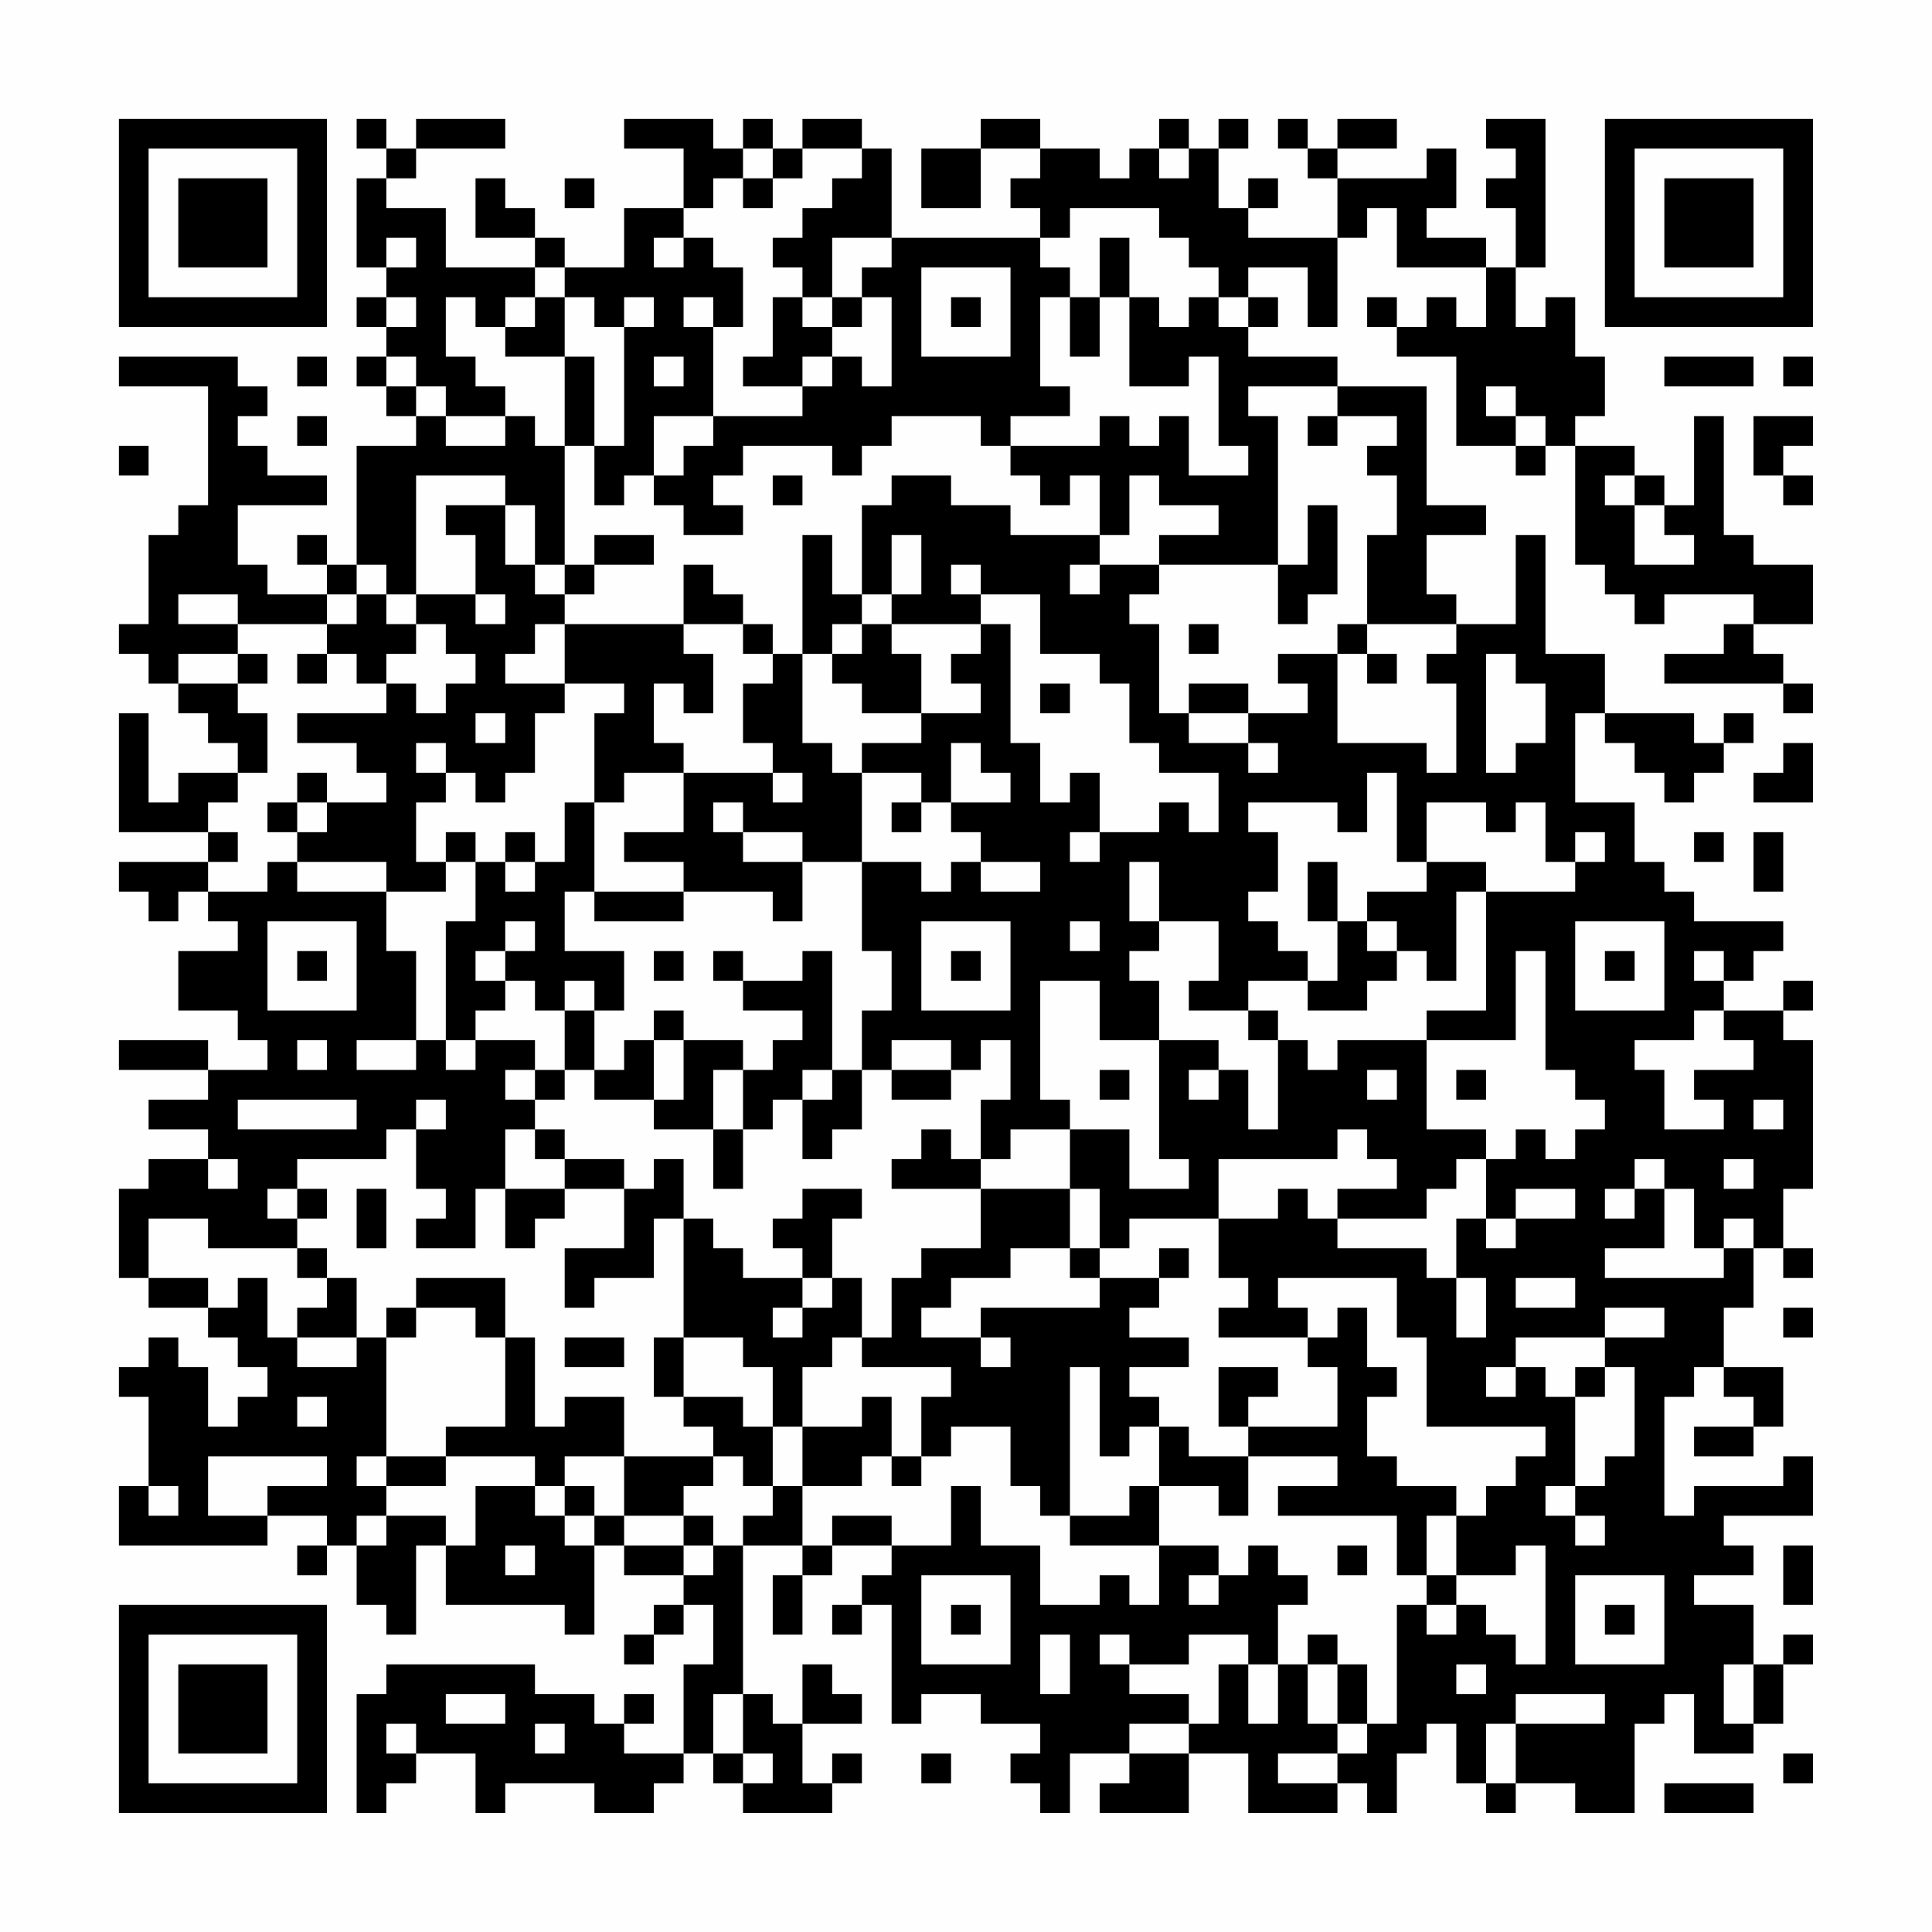 <?xml version="1.0" encoding="UTF-8"?>
<svg xmlns="http://www.w3.org/2000/svg" version="1.1" width="300" height="300" viewBox="0 0 300 300"><rect x="0" y="0" width="300" height="300" fill="#fefefe"/><g transform="scale(4.615)"><g transform="translate(4,4)"><path fill-rule="evenodd" d="M8 0L8 1L9 1L9 2L8 2L8 5L9 5L9 6L8 6L8 7L9 7L9 8L8 8L8 9L9 9L9 10L10 10L10 11L8 11L8 15L7 15L7 14L6 14L6 15L7 15L7 16L5 16L5 15L4 15L4 13L7 13L7 12L5 12L5 11L4 11L4 10L5 10L5 9L4 9L4 8L0 8L0 9L3 9L3 13L2 13L2 14L1 14L1 17L0 17L0 18L1 18L1 19L2 19L2 20L3 20L3 21L4 21L4 22L2 22L2 23L1 23L1 20L0 20L0 24L3 24L3 25L0 25L0 26L1 26L1 27L2 27L2 26L3 26L3 27L4 27L4 28L2 28L2 30L4 30L4 31L5 31L5 32L3 32L3 31L0 31L0 32L3 32L3 33L1 33L1 34L3 34L3 35L1 35L1 36L0 36L0 39L1 39L1 40L3 40L3 41L4 41L4 42L5 42L5 43L4 43L4 44L3 44L3 42L2 42L2 41L1 41L1 42L0 42L0 43L1 43L1 46L0 46L0 48L5 48L5 47L7 47L7 48L6 48L6 49L7 49L7 48L8 48L8 50L9 50L9 51L10 51L10 48L11 48L11 50L15 50L15 51L16 51L16 48L17 48L17 49L19 49L19 50L18 50L18 51L17 51L17 52L18 52L18 51L19 51L19 50L20 50L20 52L19 52L19 55L17 55L17 54L18 54L18 53L17 53L17 54L16 54L16 53L14 53L14 52L9 52L9 53L8 53L8 57L9 57L9 56L10 56L10 55L12 55L12 57L13 57L13 56L16 56L16 57L18 57L18 56L19 56L19 55L20 55L20 56L21 56L21 57L24 57L24 56L25 56L25 55L24 55L24 56L23 56L23 54L25 54L25 53L24 53L24 52L23 52L23 54L22 54L22 53L21 53L21 48L23 48L23 49L22 49L22 51L23 51L23 49L24 49L24 48L26 48L26 49L25 49L25 50L24 50L24 51L25 51L25 50L26 50L26 54L27 54L27 53L29 53L29 54L31 54L31 55L30 55L30 56L31 56L31 57L32 57L32 55L34 55L34 56L33 56L33 57L36 57L36 55L38 55L38 57L41 57L41 56L42 56L42 57L43 57L43 55L44 55L44 54L45 54L45 56L46 56L46 57L47 57L47 56L49 56L49 57L51 57L51 54L52 54L52 53L53 53L53 55L55 55L55 54L56 54L56 52L57 52L57 51L56 51L56 52L55 52L55 50L53 50L53 49L55 49L55 48L54 48L54 47L57 47L57 45L56 45L56 46L53 46L53 47L52 47L52 43L53 43L53 42L54 42L54 43L55 43L55 44L53 44L53 45L55 45L55 44L56 44L56 42L54 42L54 40L55 40L55 38L56 38L56 39L57 39L57 38L56 38L56 36L57 36L57 31L56 31L56 30L57 30L57 29L56 29L56 30L54 30L54 29L55 29L55 28L56 28L56 27L53 27L53 26L52 26L52 25L51 25L51 23L49 23L49 20L50 20L50 21L51 21L51 22L52 22L52 23L53 23L53 22L54 22L54 21L55 21L55 20L54 20L54 21L53 21L53 20L50 20L50 18L48 18L48 14L47 14L47 17L45 17L45 16L44 16L44 14L46 14L46 13L44 13L44 9L41 9L41 8L38 8L38 7L39 7L39 6L38 6L38 5L40 5L40 7L41 7L41 4L42 4L42 3L43 3L43 5L46 5L46 7L45 7L45 6L44 6L44 7L43 7L43 6L42 6L42 7L43 7L43 8L45 8L45 11L47 11L47 12L48 12L48 11L49 11L49 15L50 15L50 16L51 16L51 17L52 17L52 16L55 16L55 17L54 17L54 18L52 18L52 19L56 19L56 20L57 20L57 19L56 19L56 18L55 18L55 17L57 17L57 15L55 15L55 14L54 14L54 10L53 10L53 13L52 13L52 12L51 12L51 11L49 11L49 10L50 10L50 8L49 8L49 6L48 6L48 7L47 7L47 5L48 5L48 0L46 0L46 1L47 1L47 2L46 2L46 3L47 3L47 5L46 5L46 4L44 4L44 3L45 3L45 1L44 1L44 2L41 2L41 1L43 1L43 0L41 0L41 1L40 1L40 0L39 0L39 1L40 1L40 2L41 2L41 4L38 4L38 3L39 3L39 2L38 2L38 3L37 3L37 1L38 1L38 0L37 0L37 1L36 1L36 0L35 0L35 1L34 1L34 2L33 2L33 1L31 1L31 0L29 0L29 1L27 1L27 3L29 3L29 1L31 1L31 2L30 2L30 3L31 3L31 4L26 4L26 1L25 1L25 0L23 0L23 1L22 1L22 0L21 0L21 1L20 1L20 0L17 0L17 1L19 1L19 3L17 3L17 5L15 5L15 4L14 4L14 3L13 3L13 2L12 2L12 4L14 4L14 5L11 5L11 3L9 3L9 2L10 2L10 1L13 1L13 0L10 0L10 1L9 1L9 0ZM21 1L21 2L20 2L20 3L19 3L19 4L18 4L18 5L19 5L19 4L20 4L20 5L21 5L21 7L20 7L20 6L19 6L19 7L20 7L20 10L18 10L18 12L17 12L17 13L16 13L16 11L17 11L17 7L18 7L18 6L17 6L17 7L16 7L16 6L15 6L15 5L14 5L14 6L13 6L13 7L12 7L12 6L11 6L11 8L12 8L12 9L13 9L13 10L11 10L11 9L10 9L10 8L9 8L9 9L10 9L10 10L11 10L11 11L13 11L13 10L14 10L14 11L15 11L15 15L14 15L14 13L13 13L13 12L10 12L10 16L9 16L9 15L8 15L8 16L7 16L7 17L4 17L4 16L2 16L2 17L4 17L4 18L2 18L2 19L4 19L4 20L5 20L5 22L4 22L4 23L3 23L3 24L4 24L4 25L3 25L3 26L5 26L5 25L6 25L6 26L9 26L9 28L10 28L10 31L8 31L8 32L10 32L10 31L11 31L11 32L12 32L12 31L14 31L14 32L13 32L13 33L14 33L14 34L13 34L13 36L12 36L12 38L10 38L10 37L11 37L11 36L10 36L10 34L11 34L11 33L10 33L10 34L9 34L9 35L6 35L6 36L5 36L5 37L6 37L6 38L3 38L3 37L1 37L1 39L3 39L3 40L4 40L4 39L5 39L5 41L6 41L6 42L8 42L8 41L9 41L9 45L8 45L8 46L9 46L9 47L8 47L8 48L9 48L9 47L11 47L11 48L12 48L12 46L14 46L14 47L15 47L15 48L16 48L16 47L17 47L17 48L19 48L19 49L20 49L20 48L21 48L21 47L22 47L22 46L23 46L23 48L24 48L24 47L26 47L26 48L28 48L28 46L29 46L29 48L31 48L31 50L33 50L33 49L34 49L34 50L35 50L35 48L37 48L37 49L36 49L36 50L37 50L37 49L38 49L38 48L39 48L39 49L40 49L40 50L39 50L39 52L38 52L38 51L36 51L36 52L34 52L34 51L33 51L33 52L34 52L34 53L36 53L36 54L34 54L34 55L36 55L36 54L37 54L37 52L38 52L38 54L39 54L39 52L40 52L40 54L41 54L41 55L39 55L39 56L41 56L41 55L42 55L42 54L43 54L43 50L44 50L44 51L45 51L45 50L46 50L46 51L47 51L47 52L48 52L48 48L47 48L47 49L45 49L45 47L46 47L46 46L47 46L47 45L48 45L48 44L44 44L44 41L43 41L43 39L39 39L39 40L40 40L40 41L37 41L37 40L38 40L38 39L37 39L37 37L39 37L39 36L40 36L40 37L41 37L41 38L44 38L44 39L45 39L45 41L46 41L46 39L45 39L45 37L46 37L46 38L47 38L47 37L49 37L49 36L47 36L47 37L46 37L46 35L47 35L47 34L48 34L48 35L49 35L49 34L50 34L50 33L49 33L49 32L48 32L48 28L47 28L47 31L44 31L44 30L46 30L46 26L49 26L49 25L50 25L50 24L49 24L49 25L48 25L48 23L47 23L47 24L46 24L46 23L44 23L44 25L43 25L43 22L42 22L42 24L41 24L41 23L38 23L38 24L39 24L39 26L38 26L38 27L39 27L39 28L40 28L40 29L38 29L38 30L36 30L36 29L37 29L37 27L35 27L35 25L34 25L34 27L35 27L35 28L34 28L34 29L35 29L35 31L33 31L33 29L31 29L31 33L32 33L32 34L30 34L30 35L29 35L29 33L30 33L30 31L29 31L29 32L28 32L28 31L26 31L26 32L25 32L25 30L26 30L26 28L25 28L25 25L27 25L27 26L28 26L28 25L29 25L29 26L31 26L31 25L29 25L29 24L28 24L28 23L30 23L30 22L29 22L29 21L28 21L28 23L27 23L27 22L25 22L25 21L27 21L27 20L29 20L29 19L28 19L28 18L29 18L29 17L30 17L30 21L31 21L31 23L32 23L32 22L33 22L33 24L32 24L32 25L33 25L33 24L35 24L35 23L36 23L36 24L37 24L37 22L35 22L35 21L34 21L34 19L33 19L33 18L31 18L31 16L29 16L29 15L28 15L28 16L29 16L29 17L26 17L26 16L27 16L27 14L26 14L26 16L25 16L25 13L26 13L26 12L28 12L28 13L30 13L30 14L33 14L33 15L32 15L32 16L33 16L33 15L35 15L35 16L34 16L34 17L35 17L35 20L36 20L36 21L38 21L38 22L39 22L39 21L38 21L38 20L40 20L40 19L39 19L39 18L41 18L41 21L44 21L44 22L45 22L45 19L44 19L44 18L45 18L45 17L42 17L42 14L43 14L43 12L42 12L42 11L43 11L43 10L41 10L41 9L38 9L38 10L39 10L39 15L35 15L35 14L37 14L37 13L35 13L35 12L34 12L34 14L33 14L33 12L32 12L32 13L31 13L31 12L30 12L30 11L33 11L33 10L34 10L34 11L35 11L35 10L36 10L36 12L38 12L38 11L37 11L37 8L36 8L36 9L34 9L34 6L35 6L35 7L36 7L36 6L37 6L37 7L38 7L38 6L37 6L37 5L36 5L36 4L35 4L35 3L32 3L32 4L31 4L31 5L32 5L32 6L31 6L31 9L32 9L32 10L30 10L30 11L29 11L29 10L26 10L26 11L25 11L25 12L24 12L24 11L21 11L21 12L20 12L20 13L21 13L21 14L19 14L19 13L18 13L18 12L19 12L19 11L20 11L20 10L23 10L23 9L24 9L24 8L25 8L25 9L26 9L26 6L25 6L25 5L26 5L26 4L24 4L24 6L23 6L23 5L22 5L22 4L23 4L23 3L24 3L24 2L25 2L25 1L23 1L23 2L22 2L22 1ZM35 1L35 2L36 2L36 1ZM15 2L15 3L16 3L16 2ZM21 2L21 3L22 3L22 2ZM9 4L9 5L10 5L10 4ZM33 4L33 6L32 6L32 8L33 8L33 6L34 6L34 4ZM27 5L27 8L30 8L30 5ZM9 6L9 7L10 7L10 6ZM14 6L14 7L13 7L13 8L15 8L15 11L16 11L16 8L15 8L15 6ZM22 6L22 8L21 8L21 9L23 9L23 8L24 8L24 7L25 7L25 6L24 6L24 7L23 7L23 6ZM28 6L28 7L29 7L29 6ZM6 8L6 9L7 9L7 8ZM18 8L18 9L19 9L19 8ZM52 8L52 9L55 9L55 8ZM56 8L56 9L57 9L57 8ZM46 9L46 10L47 10L47 11L48 11L48 10L47 10L47 9ZM6 10L6 11L7 11L7 10ZM40 10L40 11L41 11L41 10ZM55 10L55 12L56 12L56 13L57 13L57 12L56 12L56 11L57 11L57 10ZM0 11L0 12L1 12L1 11ZM22 12L22 13L23 13L23 12ZM50 12L50 13L51 13L51 15L53 15L53 14L52 14L52 13L51 13L51 12ZM11 13L11 14L12 14L12 16L10 16L10 17L9 17L9 16L8 16L8 17L7 17L7 18L6 18L6 19L7 19L7 18L8 18L8 19L9 19L9 20L6 20L6 21L8 21L8 22L9 22L9 23L7 23L7 22L6 22L6 23L5 23L5 24L6 24L6 25L9 25L9 26L11 26L11 25L12 25L12 27L11 27L11 31L12 31L12 30L13 30L13 29L14 29L14 30L15 30L15 32L14 32L14 33L15 33L15 32L16 32L16 33L18 33L18 34L20 34L20 36L21 36L21 34L22 34L22 33L23 33L23 35L24 35L24 34L25 34L25 32L24 32L24 28L23 28L23 29L21 29L21 28L20 28L20 29L21 29L21 30L23 30L23 31L22 31L22 32L21 32L21 31L19 31L19 30L18 30L18 31L17 31L17 32L16 32L16 30L17 30L17 28L15 28L15 26L16 26L16 27L19 27L19 26L22 26L22 27L23 27L23 25L25 25L25 22L24 22L24 21L23 21L23 18L24 18L24 19L25 19L25 20L27 20L27 18L26 18L26 17L25 17L25 16L24 16L24 14L23 14L23 18L22 18L22 17L21 17L21 16L20 16L20 15L19 15L19 17L15 17L15 16L16 16L16 15L18 15L18 14L16 14L16 15L15 15L15 16L14 16L14 15L13 15L13 13ZM40 13L40 15L39 15L39 17L40 17L40 16L41 16L41 13ZM12 16L12 17L13 17L13 16ZM10 17L10 18L9 18L9 19L10 19L10 20L11 20L11 19L12 19L12 18L11 18L11 17ZM14 17L14 18L13 18L13 19L15 19L15 20L14 20L14 22L13 22L13 23L12 23L12 22L11 22L11 21L10 21L10 22L11 22L11 23L10 23L10 25L11 25L11 24L12 24L12 25L13 25L13 26L14 26L14 25L15 25L15 23L16 23L16 26L19 26L19 25L17 25L17 24L19 24L19 22L22 22L22 23L23 23L23 22L22 22L22 21L21 21L21 19L22 19L22 18L21 18L21 17L19 17L19 18L20 18L20 20L19 20L19 19L18 19L18 21L19 21L19 22L17 22L17 23L16 23L16 20L17 20L17 19L15 19L15 17ZM24 17L24 18L25 18L25 17ZM36 17L36 18L37 18L37 17ZM41 17L41 18L42 18L42 19L43 19L43 18L42 18L42 17ZM4 18L4 19L5 19L5 18ZM46 18L46 22L47 22L47 21L48 21L48 19L47 19L47 18ZM31 19L31 20L32 20L32 19ZM36 19L36 20L38 20L38 19ZM12 20L12 21L13 21L13 20ZM56 21L56 22L55 22L55 23L57 23L57 21ZM6 23L6 24L7 24L7 23ZM20 23L20 24L21 24L21 25L23 25L23 24L21 24L21 23ZM26 23L26 24L27 24L27 23ZM13 24L13 25L14 25L14 24ZM53 24L53 25L54 25L54 24ZM55 24L55 26L56 26L56 24ZM40 25L40 27L41 27L41 29L40 29L40 30L42 30L42 29L43 29L43 28L44 28L44 29L45 29L45 26L46 26L46 25L44 25L44 26L42 26L42 27L41 27L41 25ZM5 27L5 30L8 30L8 27ZM13 27L13 28L12 28L12 29L13 29L13 28L14 28L14 27ZM27 27L27 30L30 30L30 27ZM32 27L32 28L33 28L33 27ZM42 27L42 28L43 28L43 27ZM49 27L49 30L52 30L52 27ZM6 28L6 29L7 29L7 28ZM18 28L18 29L19 29L19 28ZM28 28L28 29L29 29L29 28ZM50 28L50 29L51 29L51 28ZM53 28L53 29L54 29L54 28ZM15 29L15 30L16 30L16 29ZM38 30L38 31L39 31L39 34L38 34L38 32L37 32L37 31L35 31L35 35L36 35L36 36L34 36L34 34L32 34L32 36L29 36L29 35L28 35L28 34L27 34L27 35L26 35L26 36L29 36L29 38L27 38L27 39L26 39L26 41L25 41L25 39L24 39L24 37L25 37L25 36L23 36L23 37L22 37L22 38L23 38L23 39L21 39L21 38L20 38L20 37L19 37L19 35L18 35L18 36L17 36L17 35L15 35L15 34L14 34L14 35L15 35L15 36L13 36L13 38L14 38L14 37L15 37L15 36L17 36L17 38L15 38L15 40L16 40L16 39L18 39L18 37L19 37L19 41L18 41L18 43L19 43L19 44L20 44L20 45L17 45L17 43L15 43L15 44L14 44L14 41L13 41L13 39L10 39L10 40L9 40L9 41L10 41L10 40L12 40L12 41L13 41L13 44L11 44L11 45L9 45L9 46L11 46L11 45L14 45L14 46L15 46L15 47L16 47L16 46L15 46L15 45L17 45L17 47L19 47L19 48L20 48L20 47L19 47L19 46L20 46L20 45L21 45L21 46L22 46L22 44L23 44L23 46L25 46L25 45L26 45L26 46L27 46L27 45L28 45L28 44L30 44L30 46L31 46L31 47L32 47L32 48L35 48L35 46L37 46L37 47L38 47L38 45L41 45L41 46L39 46L39 47L43 47L43 49L44 49L44 50L45 50L45 49L44 49L44 47L45 47L45 46L43 46L43 45L42 45L42 43L43 43L43 42L42 42L42 40L41 40L41 41L40 41L40 42L41 42L41 44L38 44L38 43L39 43L39 42L37 42L37 44L38 44L38 45L36 45L36 44L35 44L35 43L34 43L34 42L36 42L36 41L34 41L34 40L35 40L35 39L36 39L36 38L35 38L35 39L33 39L33 38L34 38L34 37L37 37L37 35L41 35L41 34L42 34L42 35L43 35L43 36L41 36L41 37L44 37L44 36L45 36L45 35L46 35L46 34L44 34L44 31L41 31L41 32L40 32L40 31L39 31L39 30ZM53 30L53 31L51 31L51 32L52 32L52 34L54 34L54 33L53 33L53 32L55 32L55 31L54 31L54 30ZM6 31L6 32L7 32L7 31ZM18 31L18 33L19 33L19 31ZM20 32L20 34L21 34L21 32ZM23 32L23 33L24 33L24 32ZM26 32L26 33L28 33L28 32ZM33 32L33 33L34 33L34 32ZM36 32L36 33L37 33L37 32ZM42 32L42 33L43 33L43 32ZM45 32L45 33L46 33L46 32ZM4 33L4 34L8 34L8 33ZM55 33L55 34L56 34L56 33ZM3 35L3 36L4 36L4 35ZM51 35L51 36L50 36L50 37L51 37L51 36L52 36L52 38L50 38L50 39L54 39L54 38L55 38L55 37L54 37L54 38L53 38L53 36L52 36L52 35ZM54 35L54 36L55 36L55 35ZM6 36L6 37L7 37L7 36ZM8 36L8 38L9 38L9 36ZM32 36L32 38L30 38L30 39L28 39L28 40L27 40L27 41L29 41L29 42L30 42L30 41L29 41L29 40L33 40L33 39L32 39L32 38L33 38L33 36ZM6 38L6 39L7 39L7 40L6 40L6 41L8 41L8 39L7 39L7 38ZM23 39L23 40L22 40L22 41L23 41L23 40L24 40L24 39ZM47 39L47 40L49 40L49 39ZM50 40L50 41L47 41L47 42L46 42L46 43L47 43L47 42L48 42L48 43L49 43L49 46L48 46L48 47L49 47L49 48L50 48L50 47L49 47L49 46L50 46L50 45L51 45L51 42L50 42L50 41L52 41L52 40ZM56 40L56 41L57 41L57 40ZM15 41L15 42L17 42L17 41ZM19 41L19 43L21 43L21 44L22 44L22 42L21 42L21 41ZM24 41L24 42L23 42L23 44L25 44L25 43L26 43L26 45L27 45L27 43L28 43L28 42L25 42L25 41ZM32 42L32 47L34 47L34 46L35 46L35 44L34 44L34 45L33 45L33 42ZM49 42L49 43L50 43L50 42ZM6 43L6 44L7 44L7 43ZM3 45L3 47L5 47L5 46L7 46L7 45ZM1 46L1 47L2 47L2 46ZM13 48L13 49L14 49L14 48ZM41 48L41 49L42 49L42 48ZM56 48L56 50L57 50L57 48ZM27 49L27 52L30 52L30 49ZM49 49L49 52L52 52L52 49ZM28 50L28 51L29 51L29 50ZM50 50L50 51L51 51L51 50ZM31 51L31 53L32 53L32 51ZM40 51L40 52L41 52L41 54L42 54L42 52L41 52L41 51ZM45 52L45 53L46 53L46 52ZM54 52L54 54L55 54L55 52ZM11 53L11 54L13 54L13 53ZM20 53L20 55L21 55L21 56L22 56L22 55L21 55L21 53ZM47 53L47 54L46 54L46 56L47 56L47 54L50 54L50 53ZM9 54L9 55L10 55L10 54ZM14 54L14 55L15 55L15 54ZM27 55L27 56L28 56L28 55ZM56 55L56 56L57 56L57 55ZM52 56L52 57L55 57L55 56ZM0 0L0 7L7 7L7 0ZM1 1L1 6L6 6L6 1ZM2 2L2 5L5 5L5 2ZM50 0L50 7L57 7L57 0ZM51 1L51 6L56 6L56 1ZM52 2L52 5L55 5L55 2ZM0 50L0 57L7 57L7 50ZM1 51L1 56L6 56L6 51ZM2 52L2 55L5 55L5 52Z" fill="#000000"/></g></g></svg>
